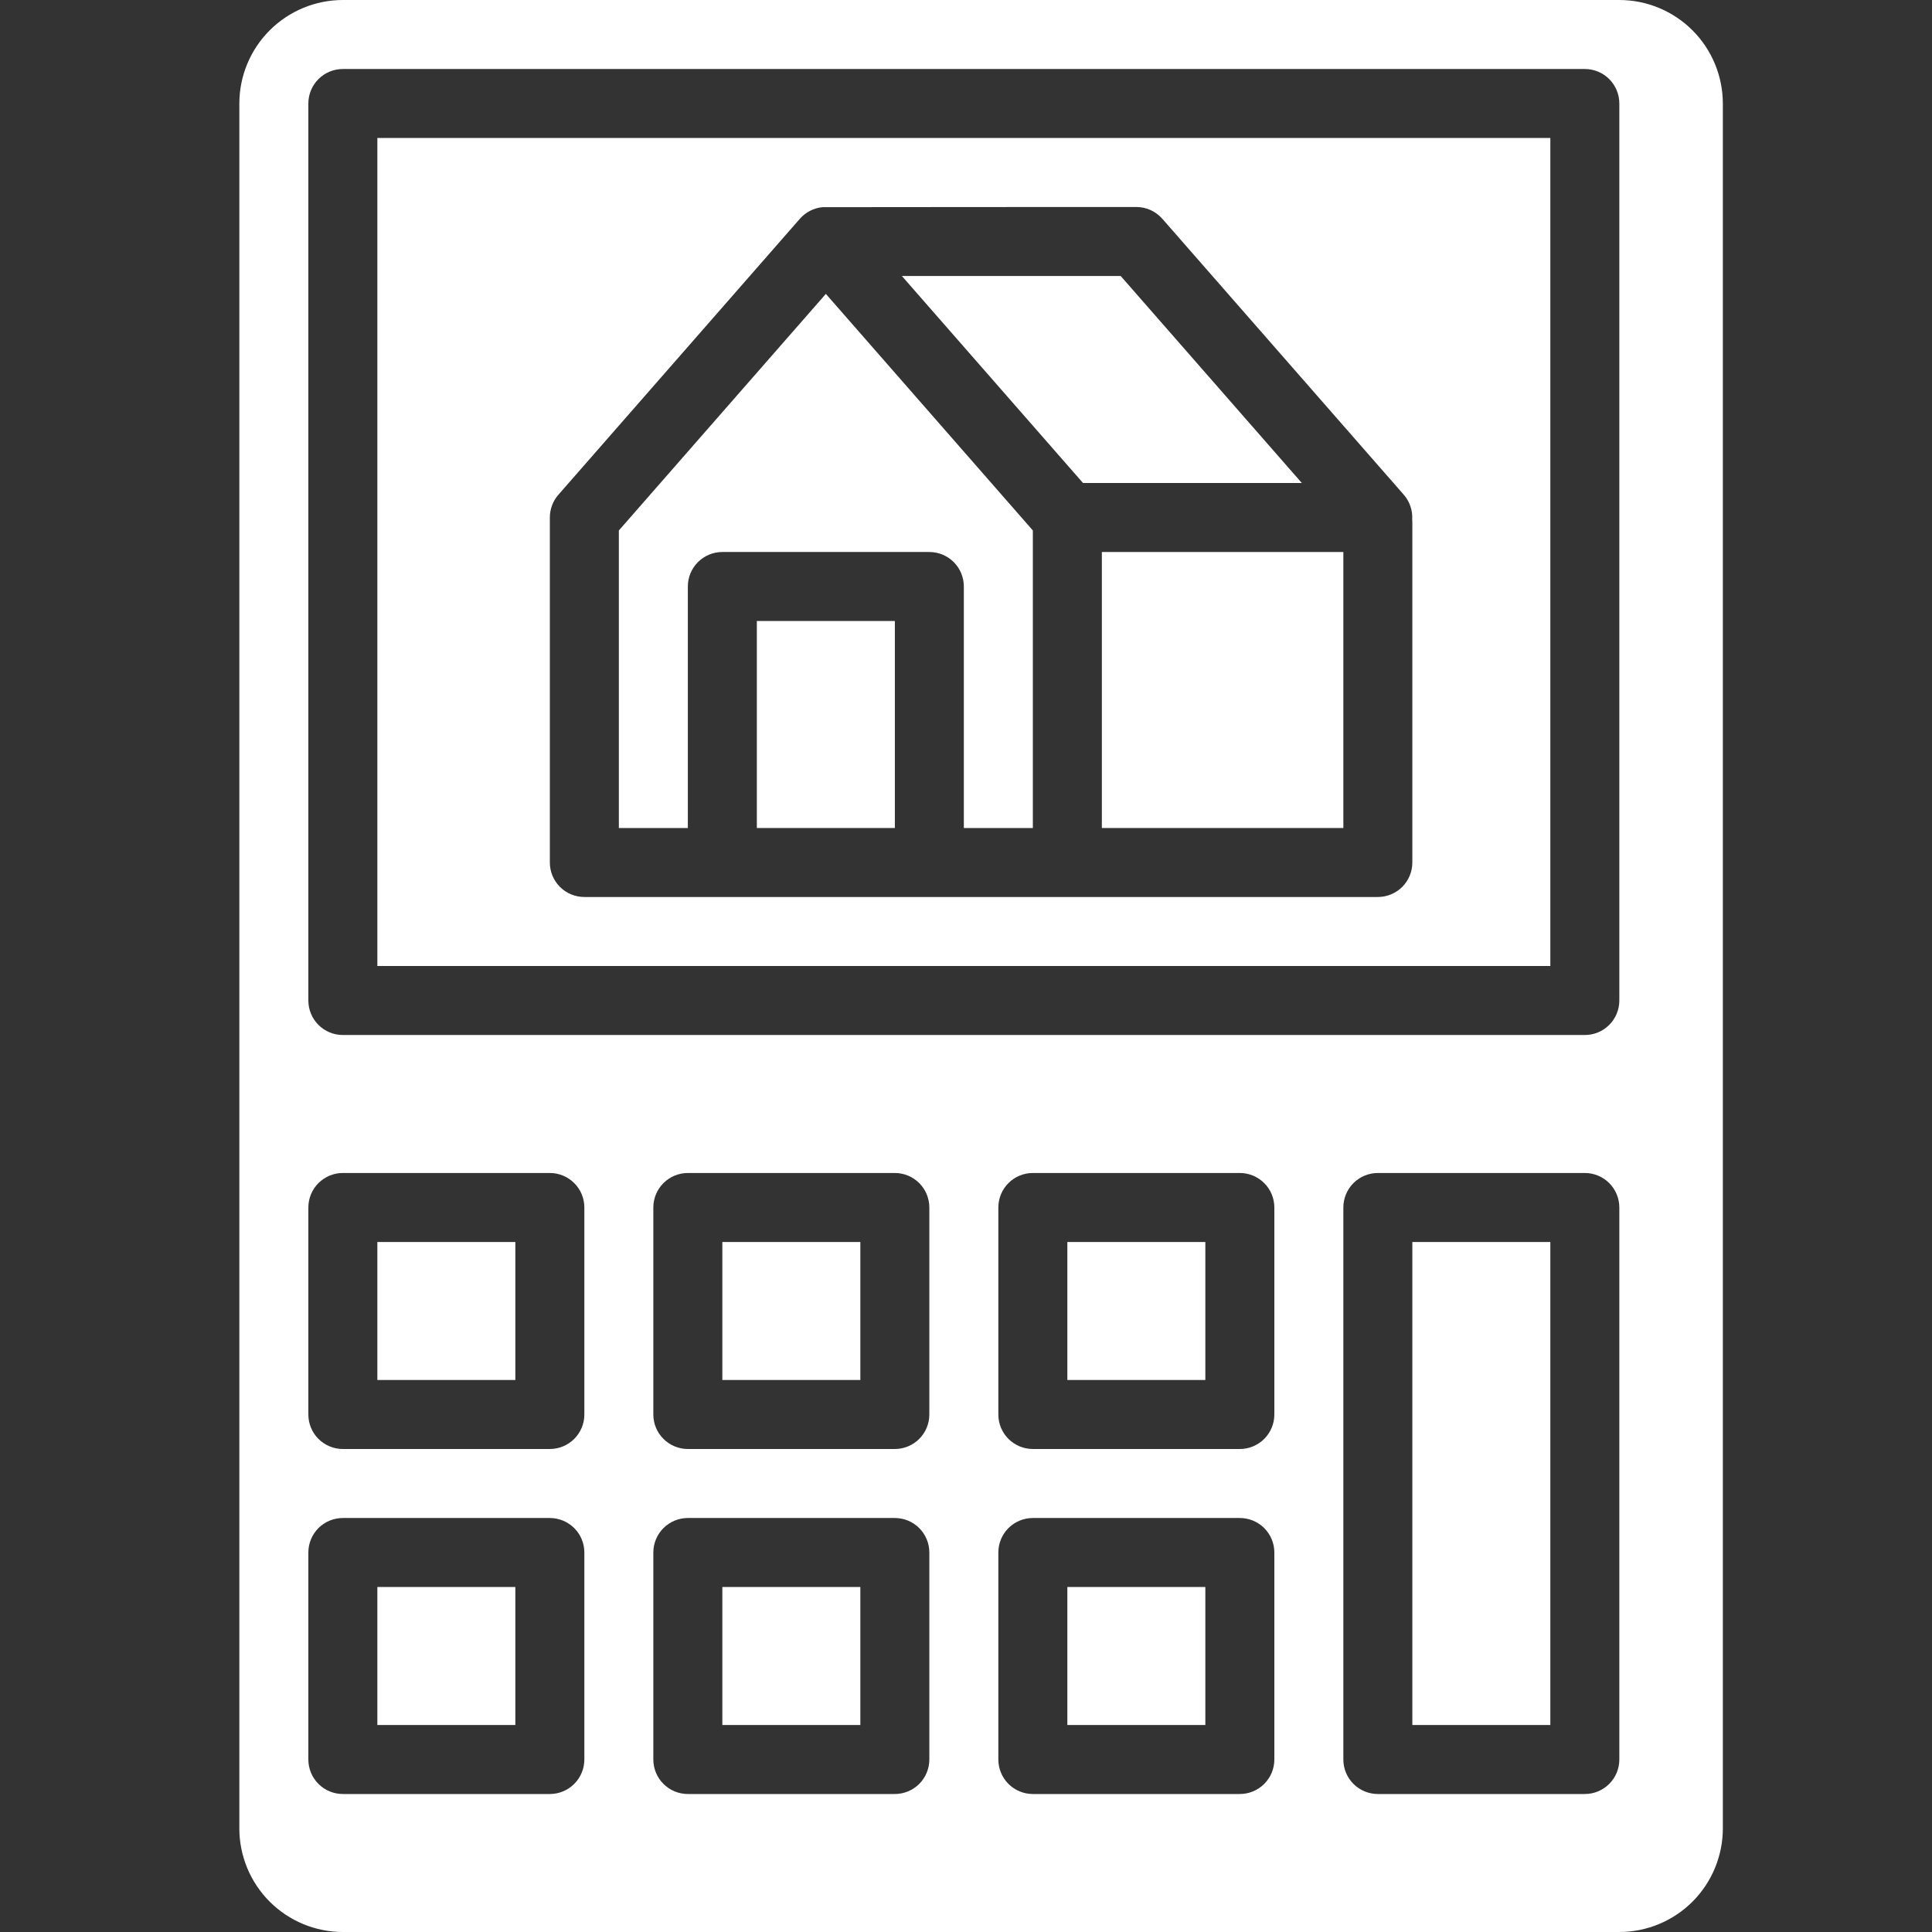 <svg width="85" height="85" viewBox="0 0 85 85" fill="none" xmlns="http://www.w3.org/2000/svg">
<rect x="0" y="0" width="85" height="85" fill="#333333" stroke="none"/>
<g clip-path="url(#clip0_110_411)">
<path d="M46.959 54.643H53.03V60.714H46.959V54.643Z" fill="white"/>
<path d="M33.298 27.321H39.37V36.429H33.298V27.321Z" fill="white"/>
<path d="M16.602 54.643H22.673V60.714H16.602V54.643Z" fill="white"/>
<path d="M62.137 54.643H68.209V75.893H62.137V54.643Z" fill="white"/>
<path d="M46.959 69.821H53.03V75.893H46.959V69.821Z" fill="white"/>
<path d="M31.78 54.643H37.852V60.714H31.78V54.643Z" fill="white"/>
<path d="M31.78 69.821H37.852V75.893H31.78V69.821Z" fill="white"/>
<path d="M16.602 42.5H68.209V6.071H16.602V42.5ZM24.191 22.768C24.191 22.4 24.324 22.045 24.566 21.768L35.191 9.625C35.444 9.337 35.797 9.154 36.179 9.115C36.22 9.11 49.994 9.107 49.994 9.107C50.211 9.107 50.425 9.153 50.622 9.243C50.819 9.332 50.994 9.463 51.137 9.625L61.762 21.768C62.022 22.067 62.154 22.456 62.131 22.851C62.135 22.889 62.137 22.928 62.137 22.967V37.946C62.137 38.349 61.977 38.735 61.693 39.02C61.408 39.304 61.022 39.464 60.619 39.464H25.709C25.306 39.464 24.92 39.304 24.635 39.02C24.351 38.735 24.191 38.349 24.191 37.946V22.768Z" fill="white"/>
<path d="M71.244 0H15.084C13.876 0.001 12.719 0.482 11.865 1.335C11.012 2.189 10.531 3.346 10.53 4.554V80.446C10.531 81.654 11.012 82.811 11.865 83.665C12.719 84.518 13.876 84.999 15.084 85H71.244C72.452 84.999 73.609 84.518 74.463 83.665C75.316 82.811 75.796 81.654 75.798 80.446V4.554C75.796 3.346 75.316 2.189 74.463 1.335C73.609 0.482 72.452 0.001 71.244 0ZM25.709 77.411C25.709 77.813 25.549 78.199 25.264 78.484C24.979 78.769 24.593 78.929 24.191 78.929H15.084C14.681 78.929 14.295 78.769 14.01 78.484C13.726 78.199 13.566 77.813 13.566 77.411V68.304C13.566 67.901 13.726 67.515 14.01 67.23C14.295 66.946 14.681 66.786 15.084 66.786H24.191C24.593 66.786 24.979 66.946 25.264 67.23C25.549 67.515 25.709 67.901 25.709 68.304V77.411ZM25.709 62.232C25.709 62.635 25.549 63.021 25.264 63.305C24.979 63.59 24.593 63.75 24.191 63.75H15.084C14.681 63.75 14.295 63.59 14.01 63.305C13.726 63.021 13.566 62.635 13.566 62.232V53.125C13.566 52.722 13.726 52.336 14.01 52.052C14.295 51.767 14.681 51.607 15.084 51.607H24.191C24.593 51.607 24.979 51.767 25.264 52.052C25.549 52.336 25.709 52.722 25.709 53.125V62.232ZM40.887 77.411C40.887 77.813 40.727 78.199 40.443 78.484C40.158 78.769 39.772 78.929 39.369 78.929H30.262C29.86 78.929 29.474 78.769 29.189 78.484C28.904 78.199 28.744 77.813 28.744 77.411V68.304C28.744 67.901 28.904 67.515 29.189 67.23C29.474 66.946 29.86 66.786 30.262 66.786H39.369C39.772 66.786 40.158 66.946 40.443 67.23C40.727 67.515 40.887 67.901 40.887 68.304V77.411ZM40.887 62.232C40.887 62.635 40.727 63.021 40.443 63.305C40.158 63.59 39.772 63.75 39.369 63.75H30.262C29.86 63.75 29.474 63.59 29.189 63.305C28.904 63.021 28.744 62.635 28.744 62.232V53.125C28.744 52.722 28.904 52.336 29.189 52.052C29.474 51.767 29.86 51.607 30.262 51.607H39.369C39.772 51.607 40.158 51.767 40.443 52.052C40.727 52.336 40.887 52.722 40.887 53.125V62.232ZM56.066 77.411C56.066 77.813 55.906 78.199 55.621 78.484C55.337 78.769 54.95 78.929 54.548 78.929H45.441C45.038 78.929 44.652 78.769 44.367 78.484C44.083 78.199 43.923 77.813 43.923 77.411V68.304C43.923 67.901 44.083 67.515 44.367 67.23C44.652 66.946 45.038 66.786 45.441 66.786H54.548C54.95 66.786 55.337 66.946 55.621 67.23C55.906 67.515 56.066 67.901 56.066 68.304V77.411ZM56.066 62.232C56.066 62.635 55.906 63.021 55.621 63.305C55.337 63.59 54.95 63.75 54.548 63.75H45.441C45.038 63.75 44.652 63.59 44.367 63.305C44.083 63.021 43.923 62.635 43.923 62.232V53.125C43.923 52.722 44.083 52.336 44.367 52.052C44.652 51.767 45.038 51.607 45.441 51.607H54.548C54.95 51.607 55.337 51.767 55.621 52.052C55.906 52.336 56.066 52.722 56.066 53.125V62.232ZM71.244 77.411C71.244 77.813 71.084 78.199 70.8 78.484C70.515 78.769 70.129 78.929 69.727 78.929H60.619C60.217 78.929 59.831 78.769 59.546 78.484C59.261 78.199 59.102 77.813 59.102 77.411V53.125C59.102 52.722 59.261 52.336 59.546 52.052C59.831 51.767 60.217 51.607 60.619 51.607H69.727C70.129 51.607 70.515 51.767 70.8 52.052C71.084 52.336 71.244 52.722 71.244 53.125V77.411ZM71.244 44.018C71.244 44.42 71.084 44.806 70.8 45.091C70.515 45.376 70.129 45.536 69.727 45.536H15.084C14.681 45.536 14.295 45.376 14.01 45.091C13.726 44.806 13.566 44.42 13.566 44.018V4.554C13.566 4.151 13.726 3.765 14.01 3.48C14.295 3.196 14.681 3.036 15.084 3.036H69.727C70.129 3.036 70.515 3.196 70.8 3.48C71.084 3.765 71.244 4.151 71.244 4.554V44.018Z" fill="white"/>
<path d="M30.262 25.804C30.262 25.401 30.422 25.015 30.707 24.73C30.991 24.446 31.378 24.286 31.78 24.286H40.887C41.29 24.286 41.676 24.446 41.961 24.73C42.245 25.015 42.405 25.401 42.405 25.804V36.429H45.441V23.338L36.334 12.93L27.227 23.338V36.429H30.262V25.804Z" fill="white"/>
<path d="M16.602 69.821H22.673V75.893H16.602V69.821Z" fill="white"/>
<path d="M57.275 21.25L49.306 12.143H39.679L47.648 21.25H57.275Z" fill="white"/>
<path d="M48.477 24.286H59.102V36.429H48.477V24.286Z" fill="white"/>
</g>
<defs>
<clipPath id="clip0_110_411">
<rect width="85" height="85" fill="white"/>
</clipPath>
</defs>
</svg>
